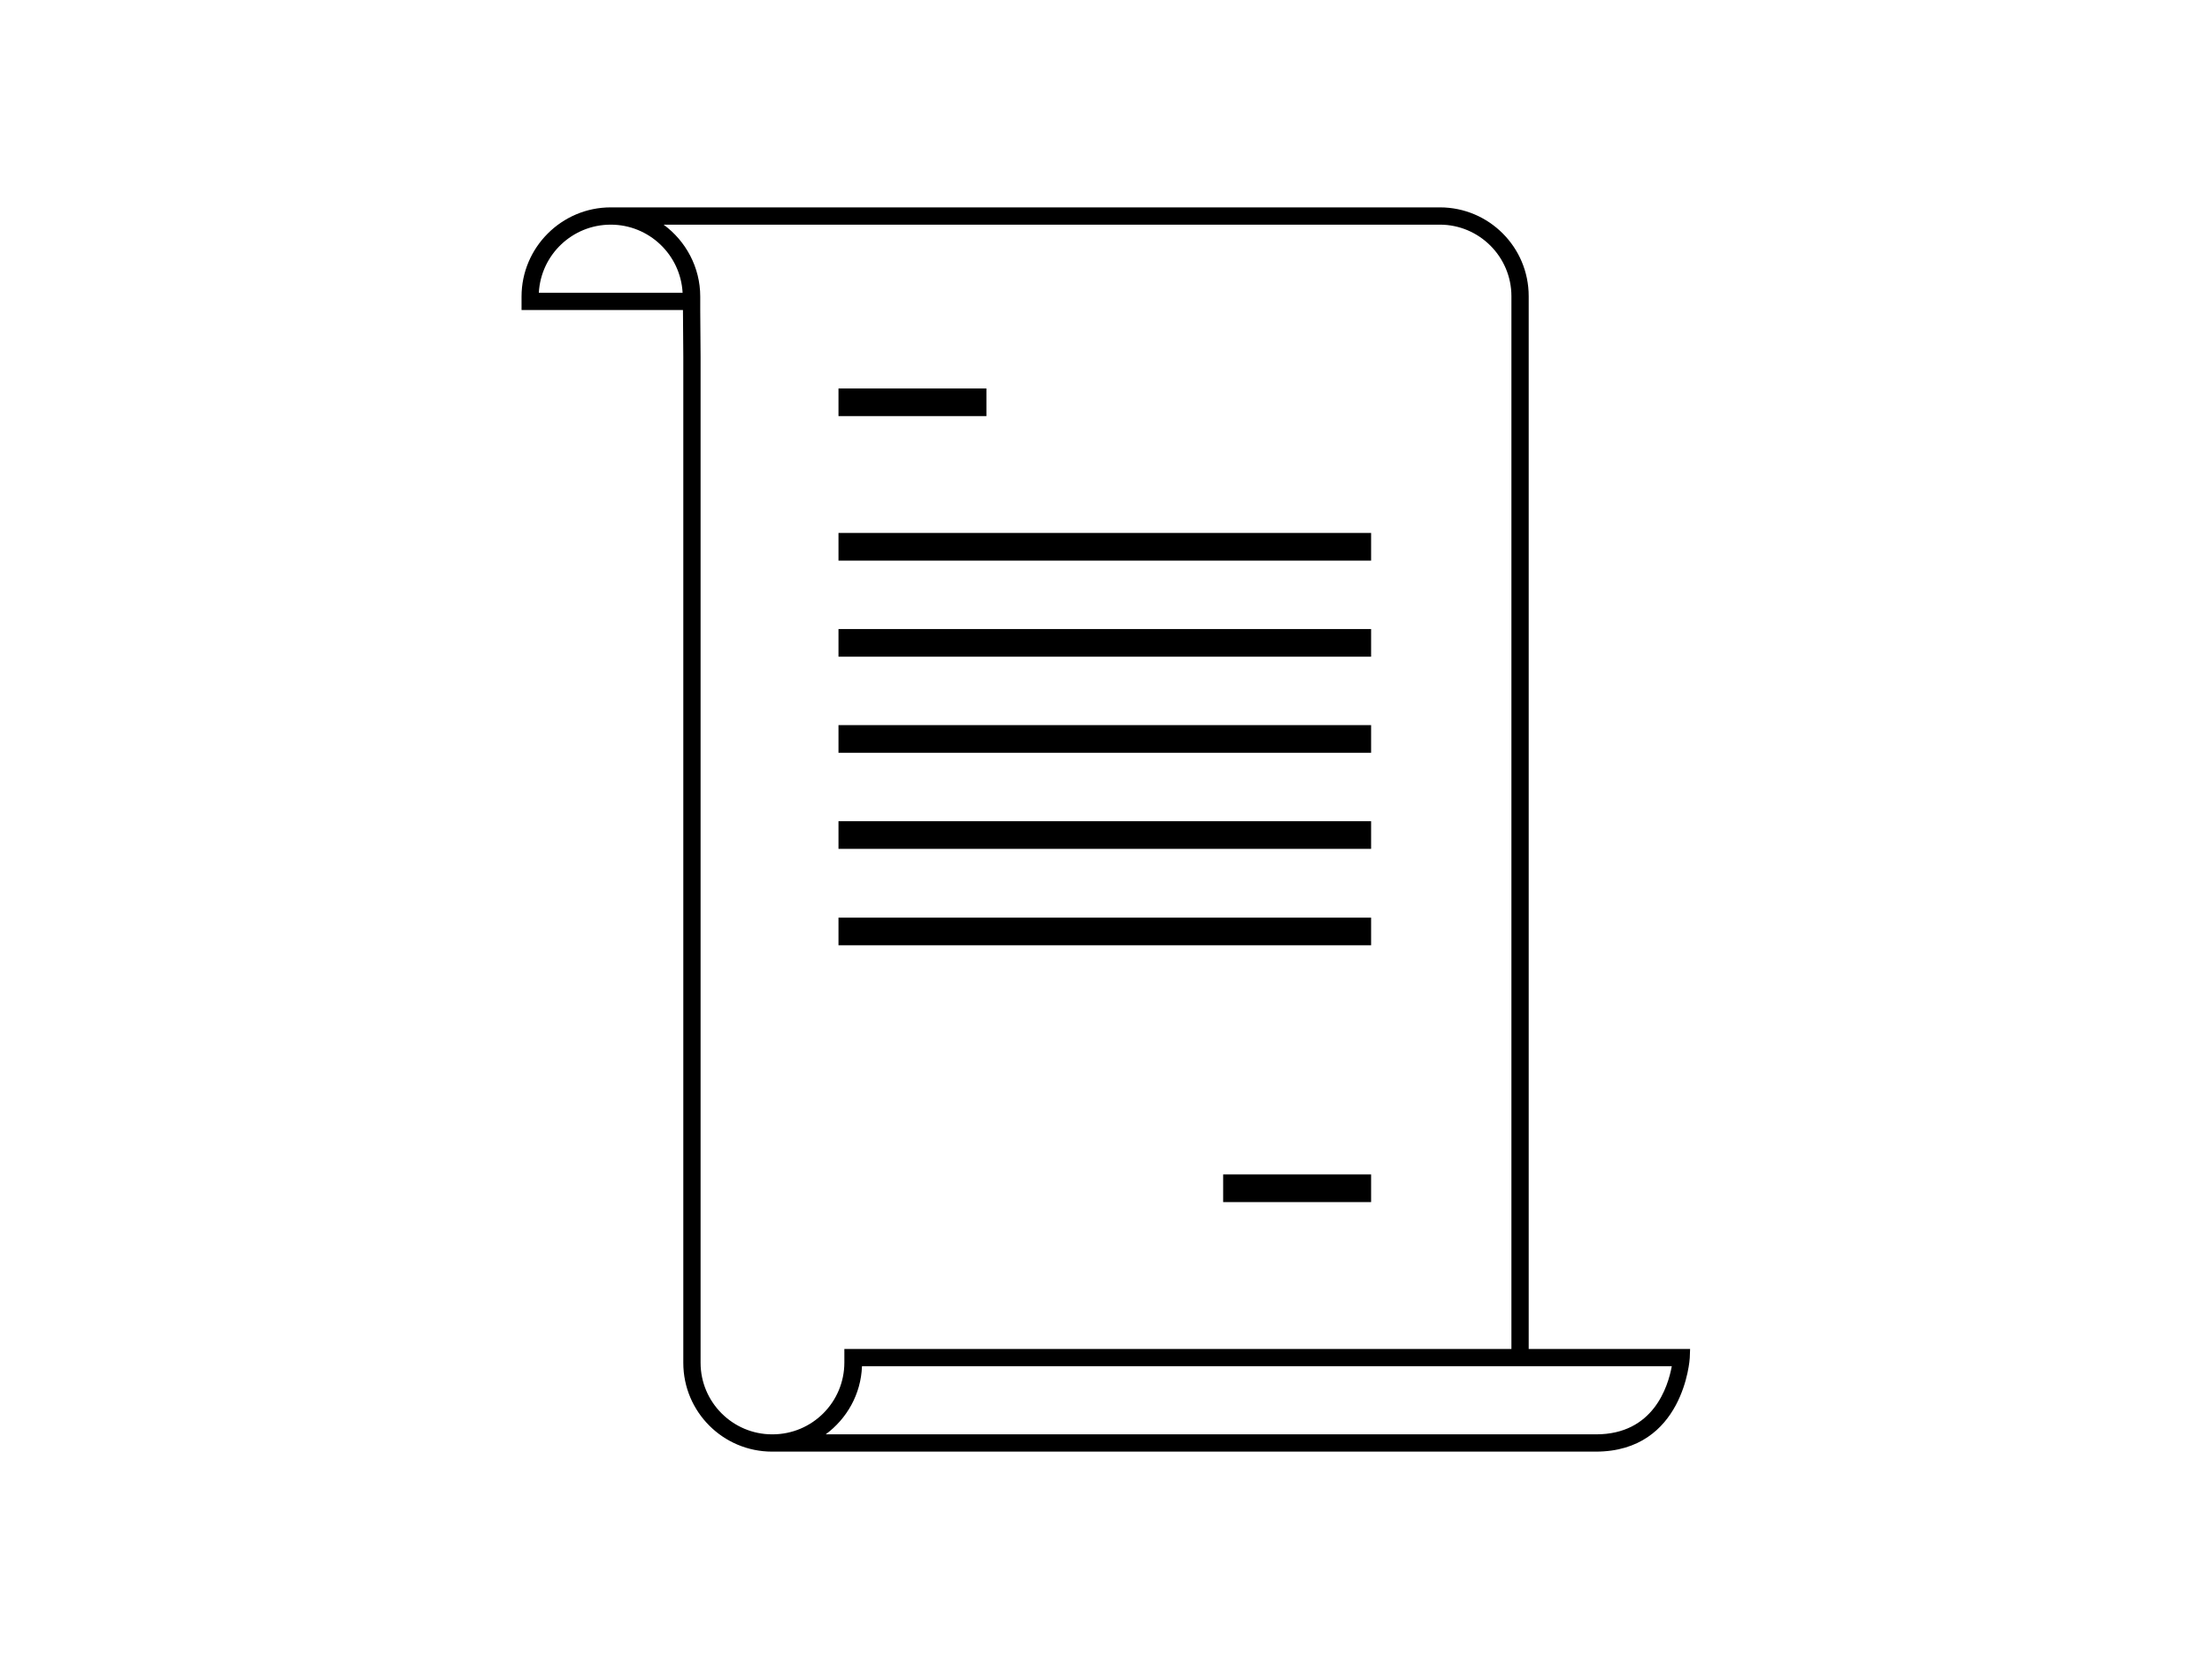 <?xml version="1.0" encoding="utf-8"?>
<!-- Generator: Adobe Illustrator 23.1.1, SVG Export Plug-In . SVG Version: 6.00 Build 0)  -->
<svg version="1.1" id="Camada_1" xmlns="http://www.w3.org/2000/svg" xmlns:xlink="http://www.w3.org/1999/xlink" x="0px" y="0px"
	 viewBox="0 0 640 480" style="enable-background:new 0 0 640 480;" xml:space="preserve">
<g>
	<path d="M442.3,390.3V85.7c0-14.2-11.5-25.7-25.7-25.7H176.8v0c0,0-0.1,0-0.1,0c-14.2,0-25.8,11.6-25.8,25.8v3.9h46.7l0.1,13.5
		v291.1c0,14.2,11.5,25.7,25.7,25.7h0.1h216.3h21.9c25.5,0,27.2-26.8,27.2-27.1l0.1-2.6H442.3z M155.9,84.7
		c0.6-11,9.7-19.7,20.8-19.7s20.2,8.7,20.8,19.7H155.9z M223.4,415c-11.4,0-20.7-9.3-20.7-20.7V103.2l-0.1-13.5h0v-3.9
		c0-8.5-4.2-16.1-10.6-20.8h224.6c11.4,0,20.7,9.3,20.7,20.7v304.6h-193v3.9c0,11.5-9.3,20.8-20.8,20.8H223.4z M461.8,415h-21.9
		h-201c6.1-4.5,10.2-11.6,10.5-19.7h234.3C482.6,401.2,478.4,415,461.8,415z"/>
	<rect x="242.6" y="112.4" width="42.8" height="8"/>
	<rect x="353.9" y="339.8" width="42.8" height="8"/>
	<rect x="242.6" y="154.2" width="154.1" height="8"/>
	<rect x="242.6" y="182" width="154.1" height="8"/>
	<rect x="242.6" y="209.8" width="154.1" height="8"/>
	<rect x="242.6" y="237.6" width="154.1" height="8"/>
	<rect x="242.6" y="265.5" width="154.1" height="8"/>
</g>
</svg>
